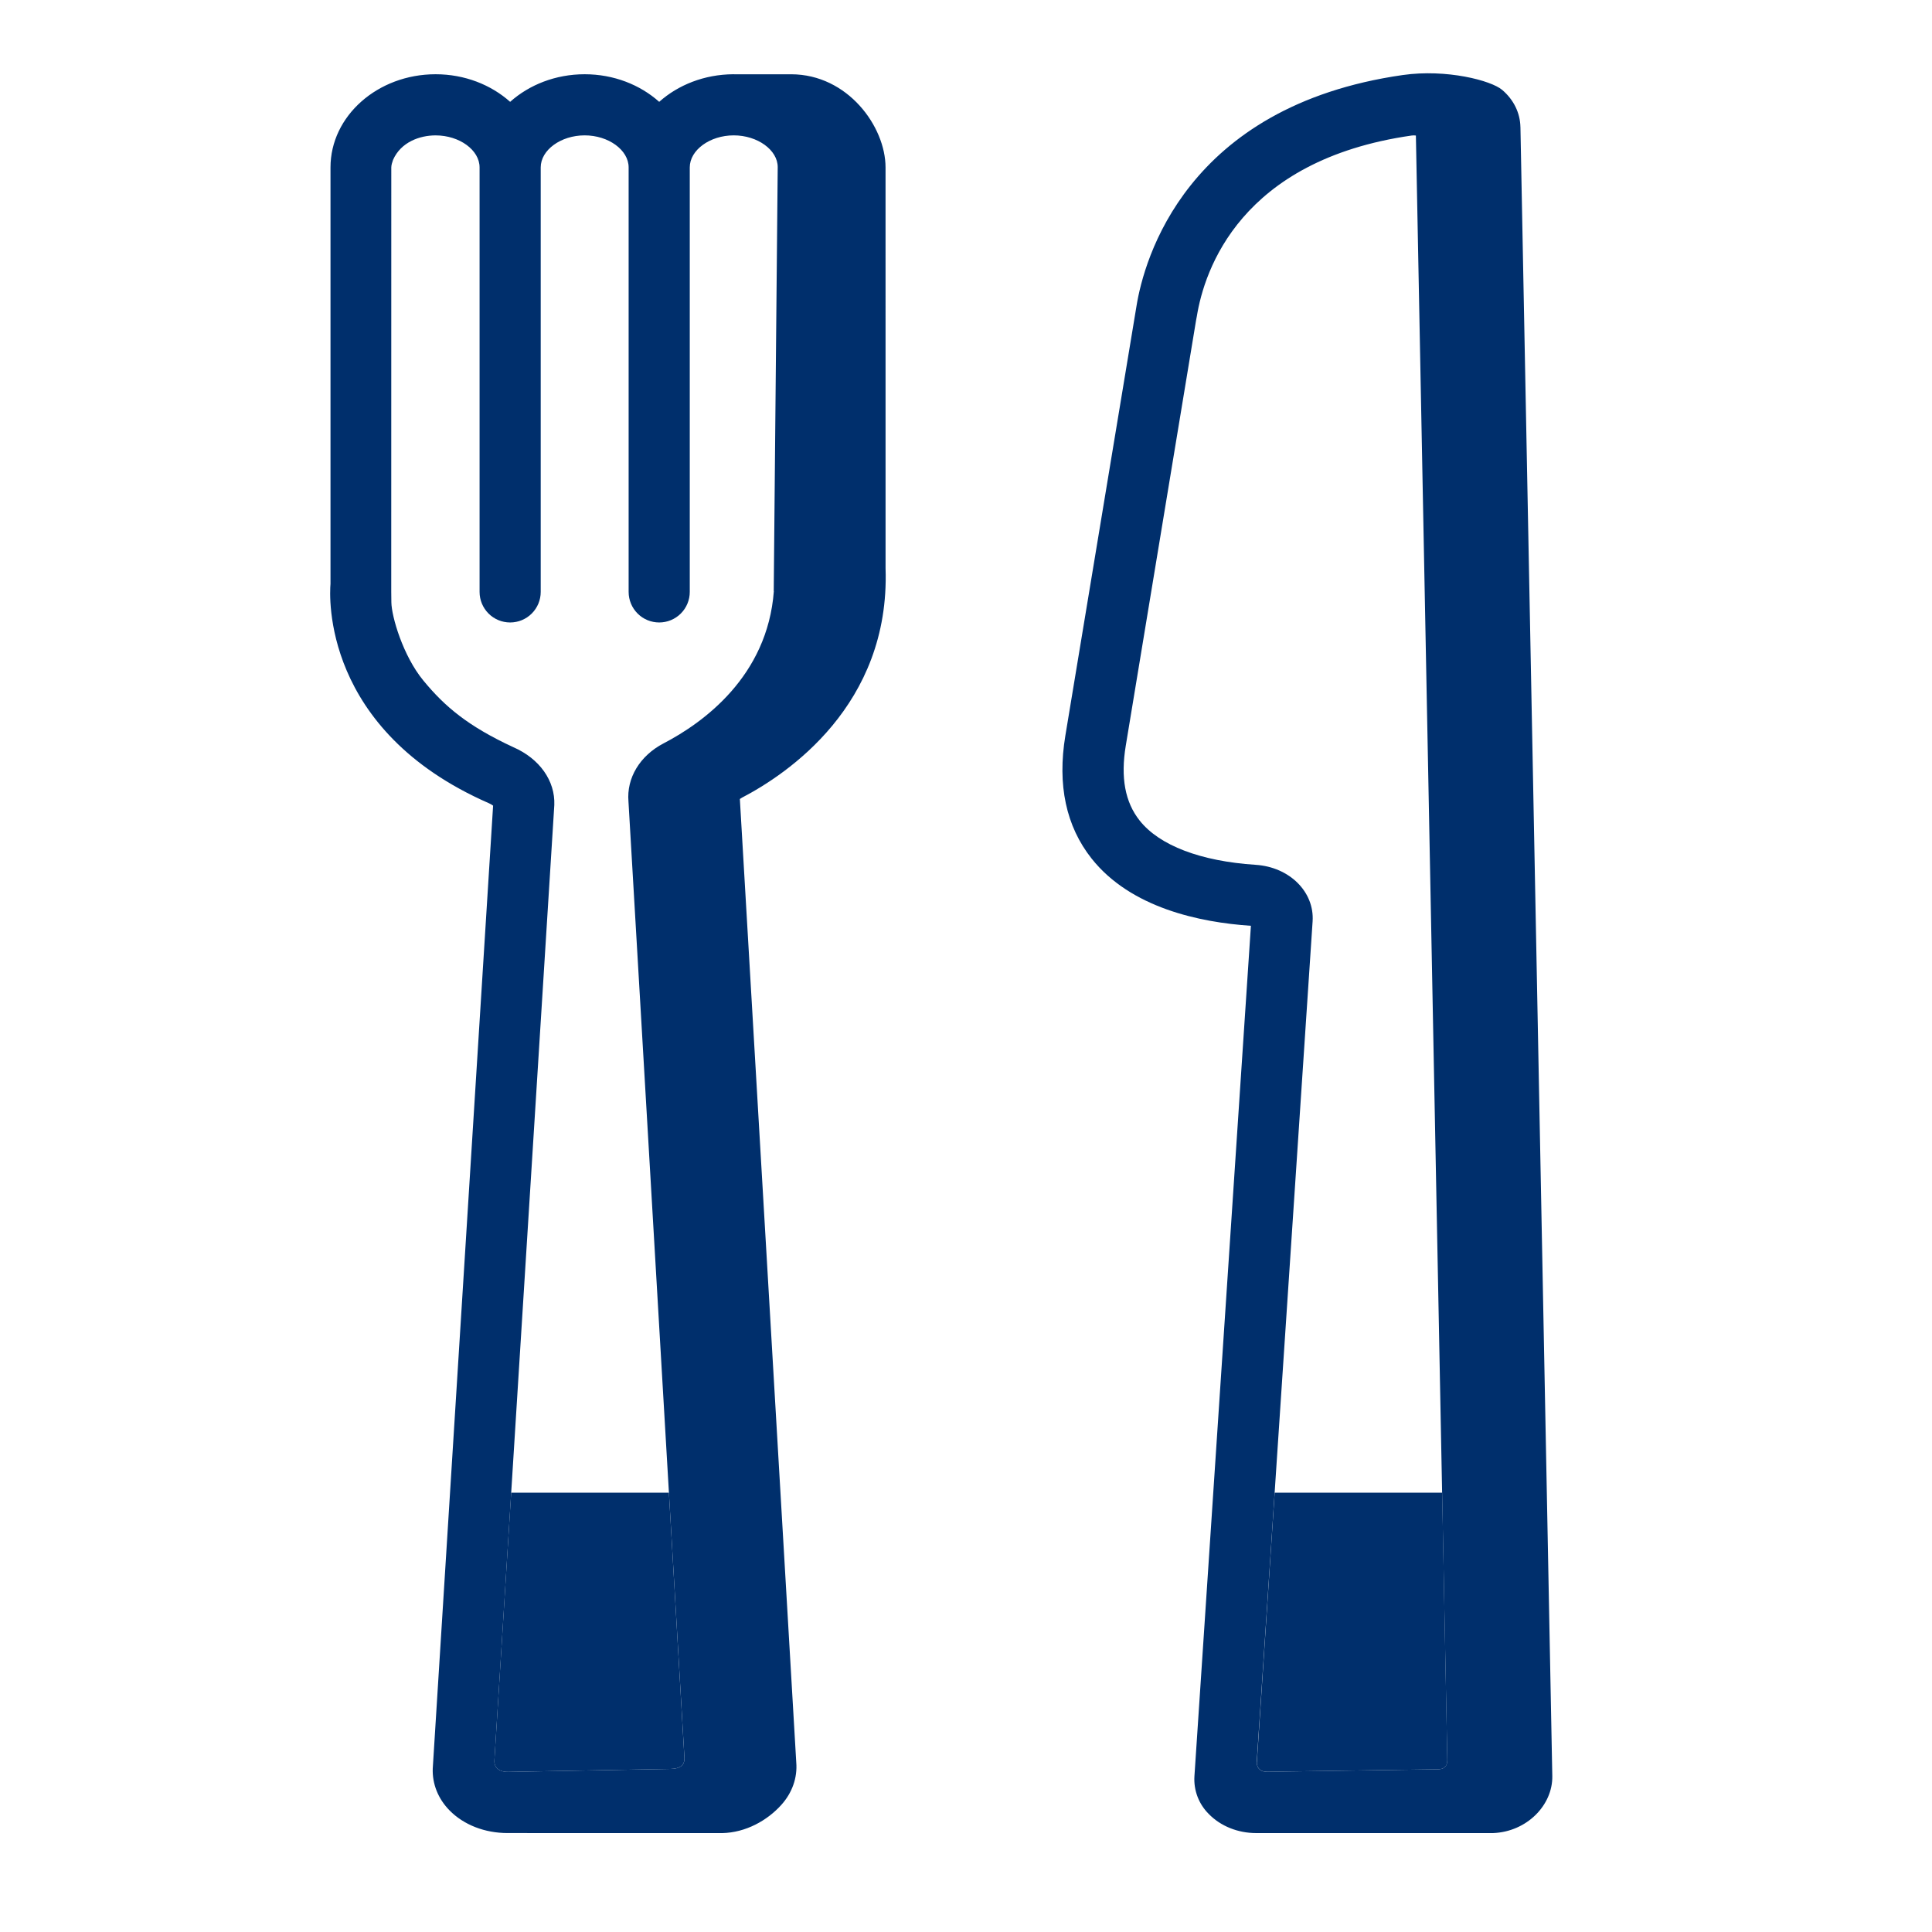 <svg width="79" height="79" viewBox="0 0 79 79" fill="none" xmlns="http://www.w3.org/2000/svg">
<path fill-rule="evenodd" clip-rule="evenodd" d="M25.698 32.772L27.986 71.856C28.012 72.218 27.759 72.323 27.426 72.332L20.779 72.454C20.468 72.463 20.203 72.313 20.216 71.997L22.666 32.916C22.704 31.926 22.063 31.022 20.993 30.554C19.141 29.698 18.186 28.891 17.311 27.827C16.475 26.811 16.012 25.21 16.003 24.63C16 24.488 15.998 24.346 15.998 24.203L16 6.845C16.002 6.744 16.037 6.635 16.072 6.537C16.394 5.806 17.168 5.536 17.812 5.536C18.786 5.536 19.61 6.135 19.61 6.845V24.203C19.61 24.535 19.742 24.853 19.976 25.087C20.21 25.322 20.528 25.453 20.86 25.453C21.192 25.453 21.509 25.322 21.744 25.087C21.978 24.853 22.11 24.535 22.11 24.203V6.845C22.11 6.135 22.933 5.535 23.907 5.535C24.882 5.535 25.705 6.135 25.705 6.845V24.203C25.705 24.535 25.837 24.853 26.071 25.087C26.305 25.322 26.623 25.453 26.955 25.453C27.287 25.453 27.604 25.322 27.839 25.087C28.073 24.853 28.205 24.535 28.205 24.203V6.845C28.205 6.135 29.029 5.535 30.003 5.535C30.978 5.535 31.801 6.135 31.801 6.833L31.638 24.172H31.643C31.381 27.658 28.756 29.552 27.133 30.397C26.166 30.901 25.616 31.812 25.698 32.772ZM36.21 6.845C36.21 5.181 34.669 3.041 32.352 3.037H30.01L30.003 3.036H29.98C28.799 3.044 27.729 3.473 26.955 4.164C26.175 3.468 25.098 3.036 23.907 3.036C22.717 3.036 21.639 3.468 20.86 4.164C20.08 3.468 19.002 3.036 17.812 3.036C15.442 3.036 13.514 4.745 13.514 6.845V23.875C13.472 24.365 13.167 29.858 19.991 32.844C20.052 32.87 20.11 32.903 20.163 32.943L17.695 72.316C17.672 72.945 17.915 73.553 18.382 74.028C18.961 74.618 19.822 74.954 20.754 74.954L29.528 74.956C30.492 74.937 31.373 74.441 31.945 73.806C32.394 73.31 32.612 72.689 32.559 72.059L30.253 32.671C30.281 32.65 30.311 32.631 30.342 32.615C32.171 31.662 36.402 28.843 36.211 23.242L36.21 6.845ZM51.39 72.025L53.673 37.675C53.752 36.469 52.729 35.453 51.346 35.363C49.095 35.216 47.41 34.573 46.601 33.553C46.003 32.8 45.817 31.796 46.034 30.485L48.908 13.095L48.939 12.932C49.246 11.044 50.718 6.546 57.721 5.542C57.779 5.534 57.838 5.534 57.896 5.542L59.18 71.972C59.182 72.257 59.01 72.344 58.807 72.347L51.81 72.449C51.475 72.453 51.374 72.219 51.39 72.025ZM62.17 5.193C62.158 4.613 61.894 4.075 61.423 3.675C60.975 3.293 59.153 2.813 57.36 3.068C48.476 4.341 46.775 10.632 46.471 12.519L43.563 30.079C43.229 32.097 43.591 33.789 44.638 35.109C46.237 37.124 49.057 37.716 51.15 37.856L48.84 72.638C48.823 72.921 48.867 73.205 48.968 73.47C49.07 73.735 49.226 73.975 49.428 74.175C49.914 74.675 50.624 74.955 51.364 74.955H61.055C62.432 74.901 63.494 73.813 63.474 72.625L62.171 5.193H62.17Z" fill="#002F6C"/>
<path fill-rule="evenodd" clip-rule="evenodd" d="M27.985 71.856C28.011 72.218 27.758 72.323 27.426 72.332L20.778 72.454C20.468 72.463 20.202 72.313 20.215 71.997L20.902 61.036H27.352L27.985 71.856ZM59.182 71.973C59.184 72.257 59.012 72.344 58.809 72.347L51.812 72.449C51.514 72.453 51.402 72.269 51.391 72.091L52.122 61.036H58.971L59.182 71.972V71.973Z" fill="#002F6C"/>
</svg>
